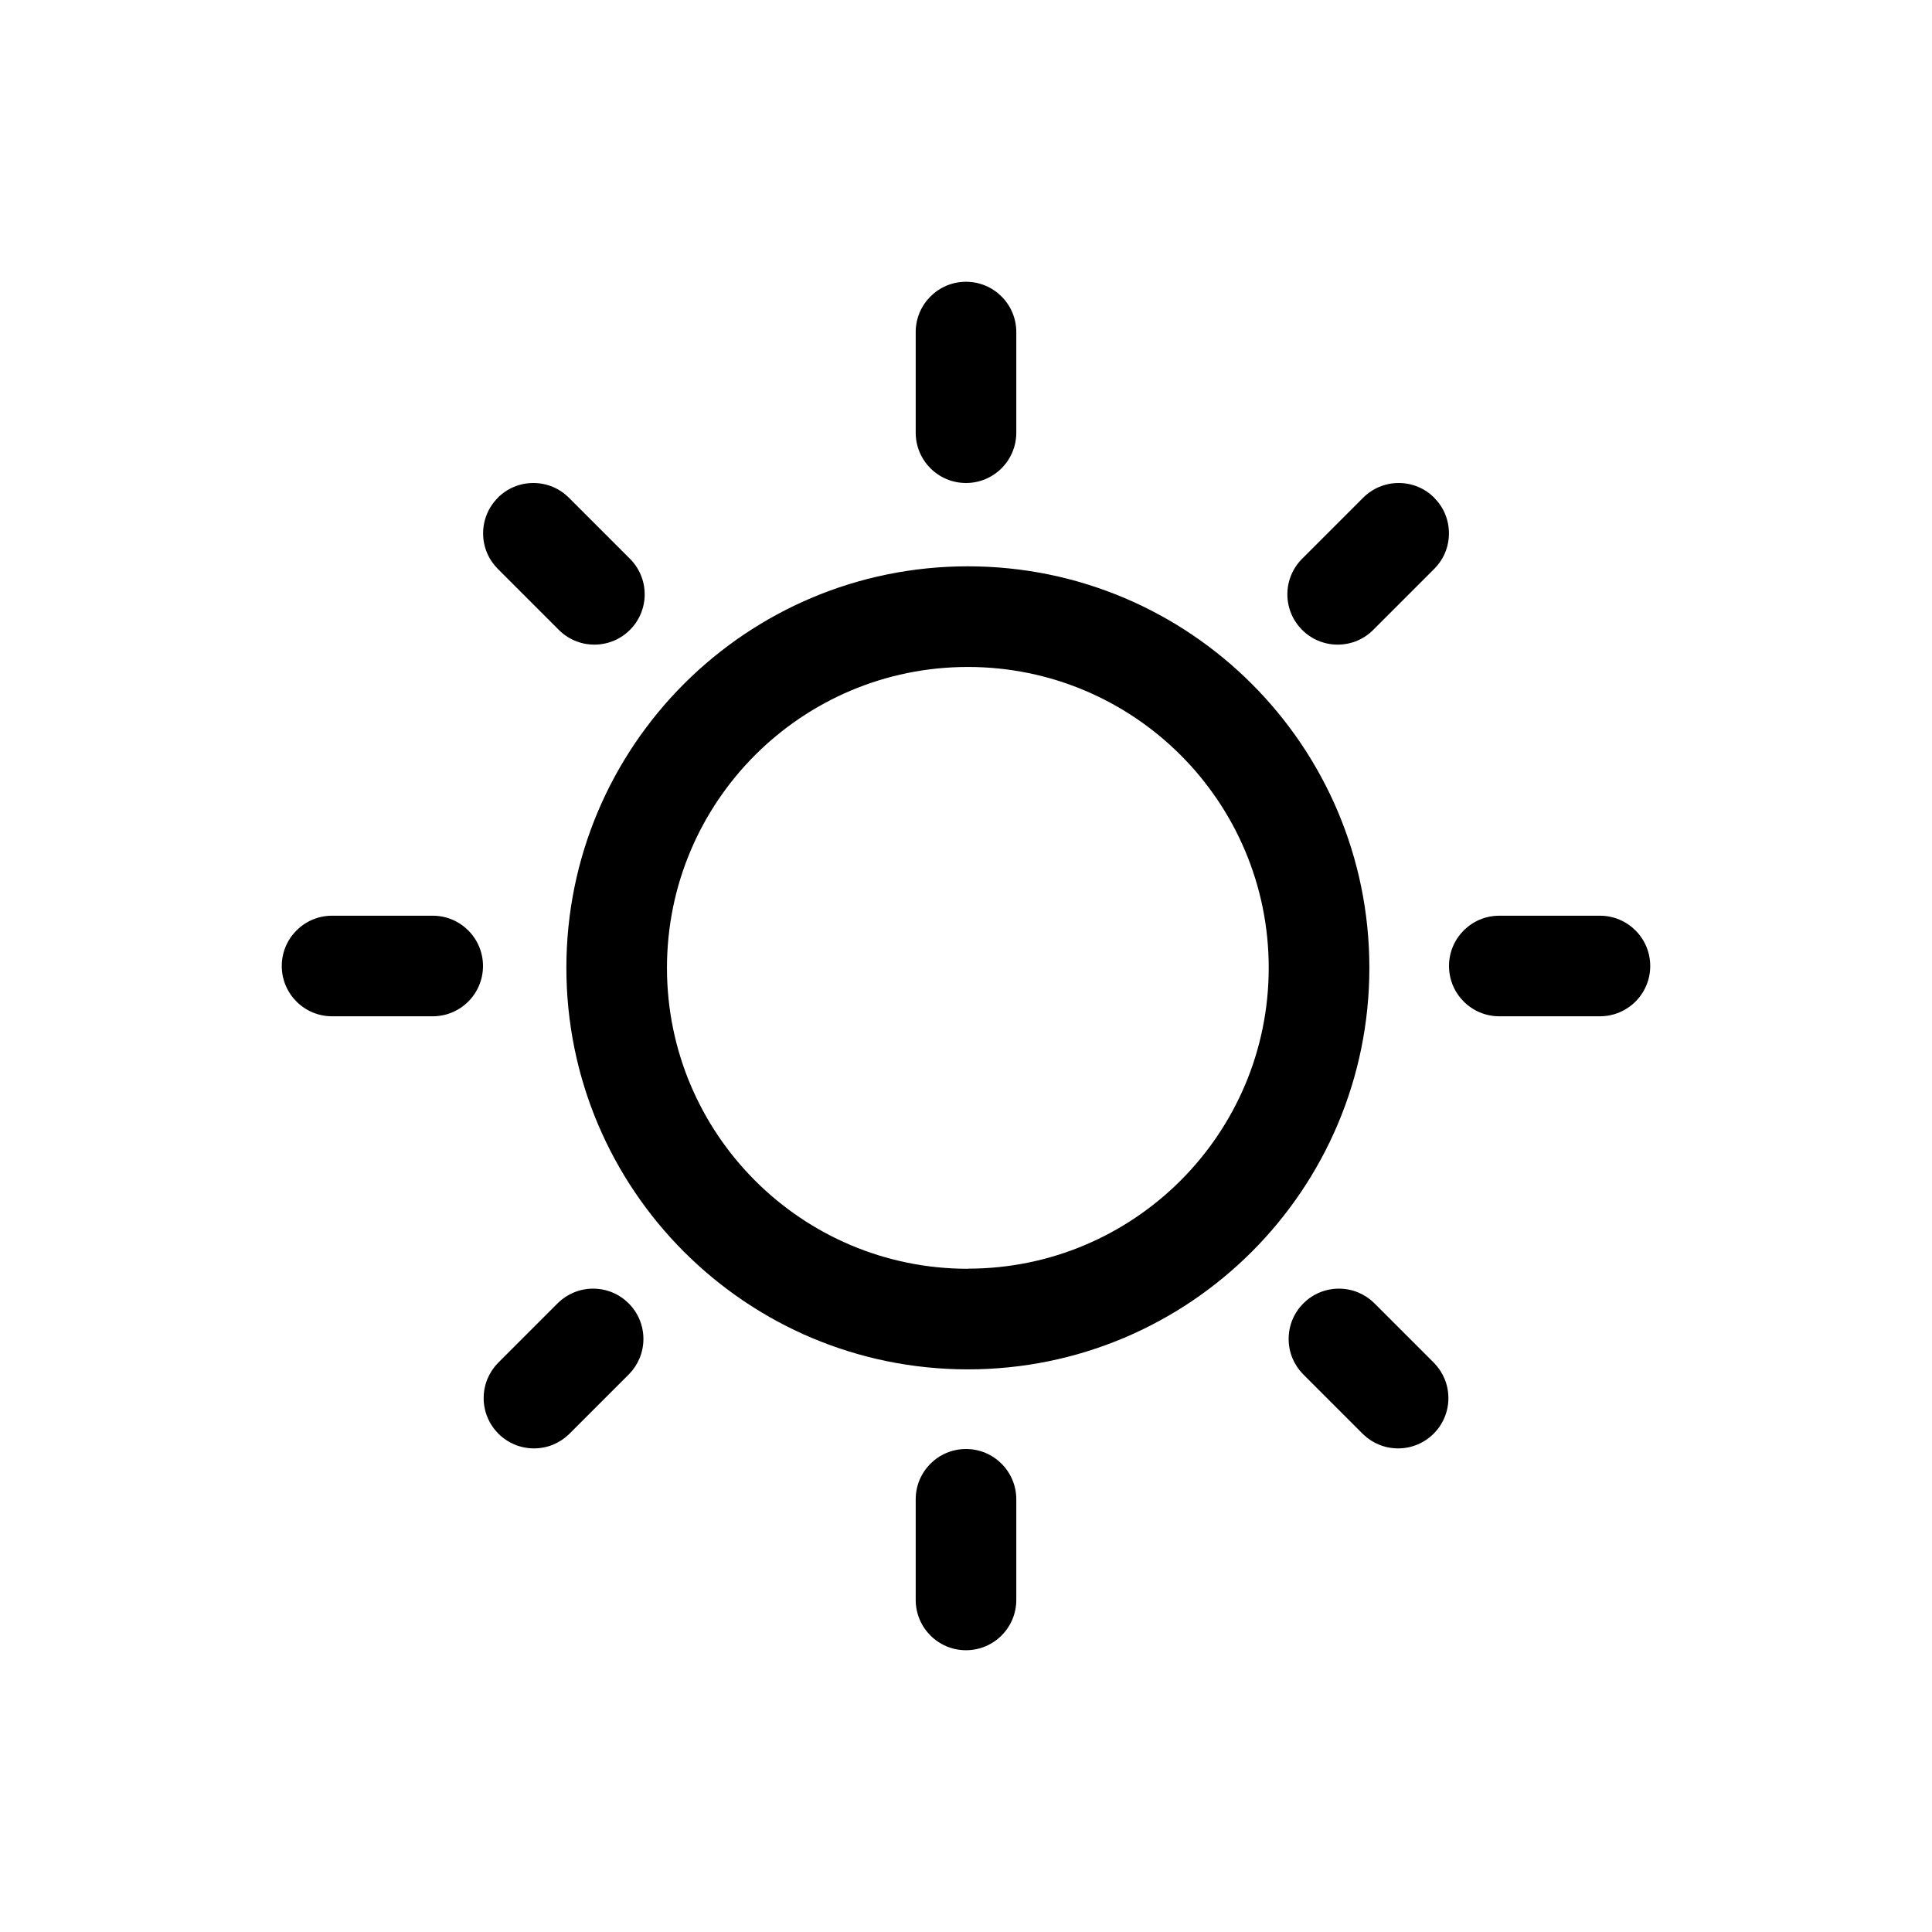 <!-- Generated by IcoMoon.io -->
<svg version="1.1" xmlns="http://www.w3.org/2000/svg" width="32" height="32" viewBox="0 0 32 32">
<title>brightness-low</title>
<path d="M16 4.667c0.46 0 0.833 0.373 0.833 0.833v1.667c0 0.46-0.373 0.833-0.833 0.833s-0.833-0.373-0.833-0.833v0-1.667c0-0.46 0.373-0.833 0.833-0.833zM16.031 22.681c3.673 0 6.65-2.977 6.65-6.651s-2.977-6.65-6.65-6.65c-3.673 0-6.65 2.977-6.65 6.65s2.977 6.651 6.65 6.651zM16.031 21.015c-2.752 0-4.984-2.231-4.984-4.984s2.231-4.984 4.984-4.984v0c2.752 0 4.983 2.231 4.983 4.983s-2.231 4.983-4.983 4.983v0zM26.5 16.833c0.46 0 0.833-0.373 0.833-0.833s-0.373-0.833-0.833-0.833v0h-1.667c-0.46 0-0.833 0.373-0.833 0.833s0.373 0.833 0.833 0.833v0h1.667zM16 24c0.46 0 0.833 0.373 0.833 0.833v1.667c0 0.46-0.373 0.833-0.833 0.833s-0.833-0.373-0.833-0.833v0-1.667c0-0.46 0.373-0.833 0.833-0.833zM7.167 16.833c0.46 0 0.833-0.373 0.833-0.833s-0.373-0.833-0.833-0.833v0h-1.667c-0.46 0-0.833 0.373-0.833 0.833s0.373 0.833 0.833 0.833v0h1.667zM8.245 8.244c0.151-0.151 0.359-0.244 0.589-0.244s0.438 0.093 0.589 0.244l1 1c0.157 0.152 0.255 0.364 0.255 0.6 0 0.46-0.373 0.833-0.833 0.833-0.235 0-0.447-0.097-0.599-0.254l-1-1c-0.151-0.151-0.244-0.359-0.244-0.589s0.093-0.439 0.244-0.589v0zM9.423 23.756c-0.15 0.145-0.354 0.234-0.579 0.234-0.46 0-0.833-0.373-0.833-0.833 0-0.225 0.089-0.429 0.234-0.579l1-1c0.15-0.145 0.354-0.234 0.579-0.234 0.46 0 0.833 0.373 0.833 0.833 0 0.225-0.089 0.429-0.234 0.579l-1 1zM23.756 8.244c-0.151-0.151-0.359-0.244-0.589-0.244s-0.438 0.093-0.589 0.244l-1 1c-0.157 0.152-0.255 0.364-0.255 0.6 0 0.46 0.373 0.833 0.833 0.833 0.235 0 0.448-0.097 0.599-0.254l1-1c0.151-0.151 0.244-0.359 0.244-0.589s-0.093-0.439-0.244-0.589v0zM22.578 23.756c0.15 0.145 0.354 0.234 0.579 0.234 0.46 0 0.833-0.373 0.833-0.833 0-0.225-0.089-0.429-0.234-0.579l-1-1c-0.15-0.145-0.354-0.234-0.579-0.234-0.46 0-0.833 0.373-0.833 0.833 0 0.225 0.089 0.429 0.234 0.579l1 1z"></path>
</svg>
